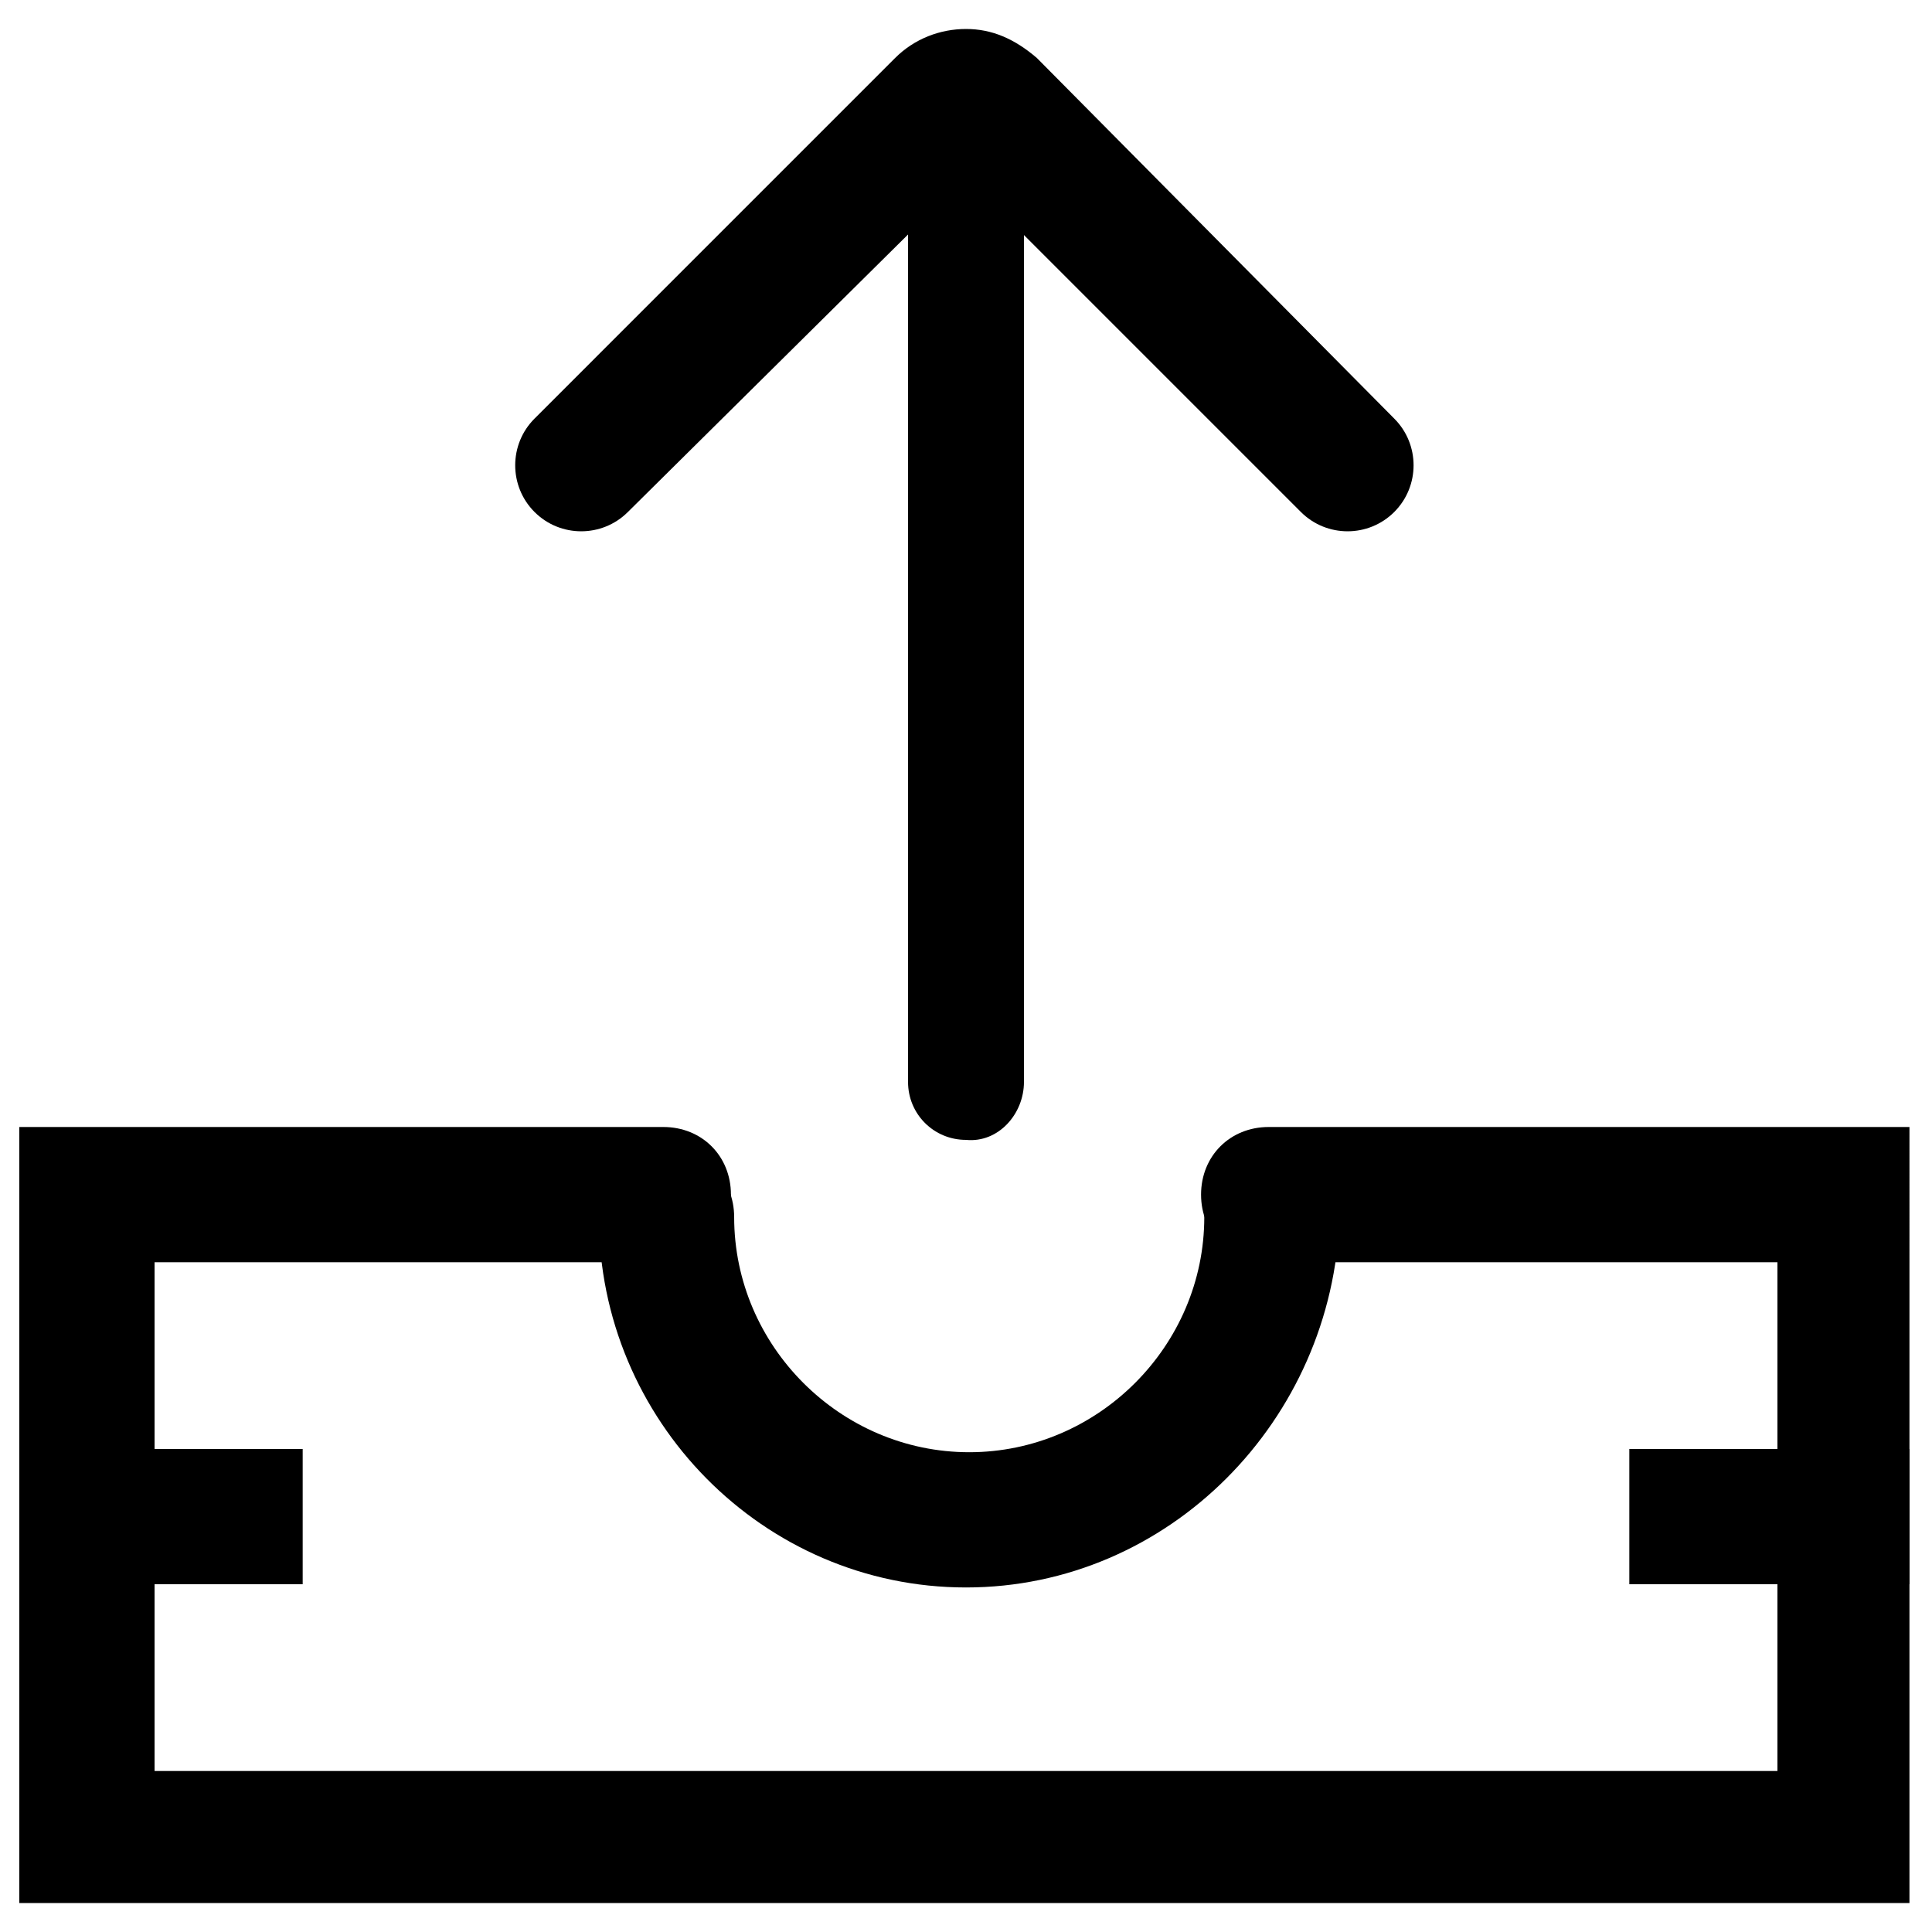 <?xml version="1.0" encoding="utf-8"?>
<!-- Generator: Adobe Illustrator 27.0.0, SVG Export Plug-In . SVG Version: 6.00 Build 0)  -->
<svg version="1.1" id="图层_1" xmlns="http://www.w3.org/2000/svg" xmlns:xlink="http://www.w3.org/1999/xlink" x="0px" y="0px"
	 viewBox="0 0 60 60" style="enable-background:new 0 0 60 60;" xml:space="preserve">
<style type="text/css">
	.st0{fill:none;}
</style>
<g>
	<rect class="st0" width="60" height="60"/>
	<g>
		<path  d="M0.7,45h8.7v4.2H0.7V45z M50.6,45h8.7v4.2h-8.7V45z M31.8,33.6V6.2c0-1-0.8-1.8-1.8-1.8c-1,0-1.8,0.8-1.8,1.8
			v27.4c0,1,0.8,1.8,1.8,1.8C31,35.5,31.8,34.6,31.8,33.6z"/>
		<path  d="M30,0.9c-0.8,0-1.6,0.3-2.2,0.9L16.6,13c-0.8,0.8-0.8,2.1,0,2.9c0.8,0.8,2.1,0.8,2.9,0L30,5.5l10.4,10.4
			c0.8,0.8,2.1,0.8,2.9,0c0.8-0.8,0.8-2.1,0-2.9L32.2,1.8C31.5,1.2,30.8,0.9,30,0.9L30,0.9z"/>
		<path  d="M59.3,59.1H0.6V35h20c1.2,0,2.1,0.9,2.1,2.1c0,1.2-0.9,2.1-2.1,2.1H4.8V55h50.4V39.2H39.4
			c-1.2,0-2.1-0.9-2.1-2.1s0.9-2.1,2.1-2.1h19.9V59.1z"/>
		<path  d="M30,49.3c-6.3,0-11.4-5.2-11.4-11.5c0-1.2,0.9-2.1,2.1-2.1c1.2,0,2.1,0.9,2.1,2.1c0,4,3.3,7.3,7.3,7.3
			s7.3-3.3,7.3-7.3c0-1.2,0.9-2.1,2.1-2.1c1.2,0,2.1,0.9,2.1,2.1C41.4,44.1,36.3,49.3,30,49.3L30,49.3z"/>
	</g>
</g>
</svg>
